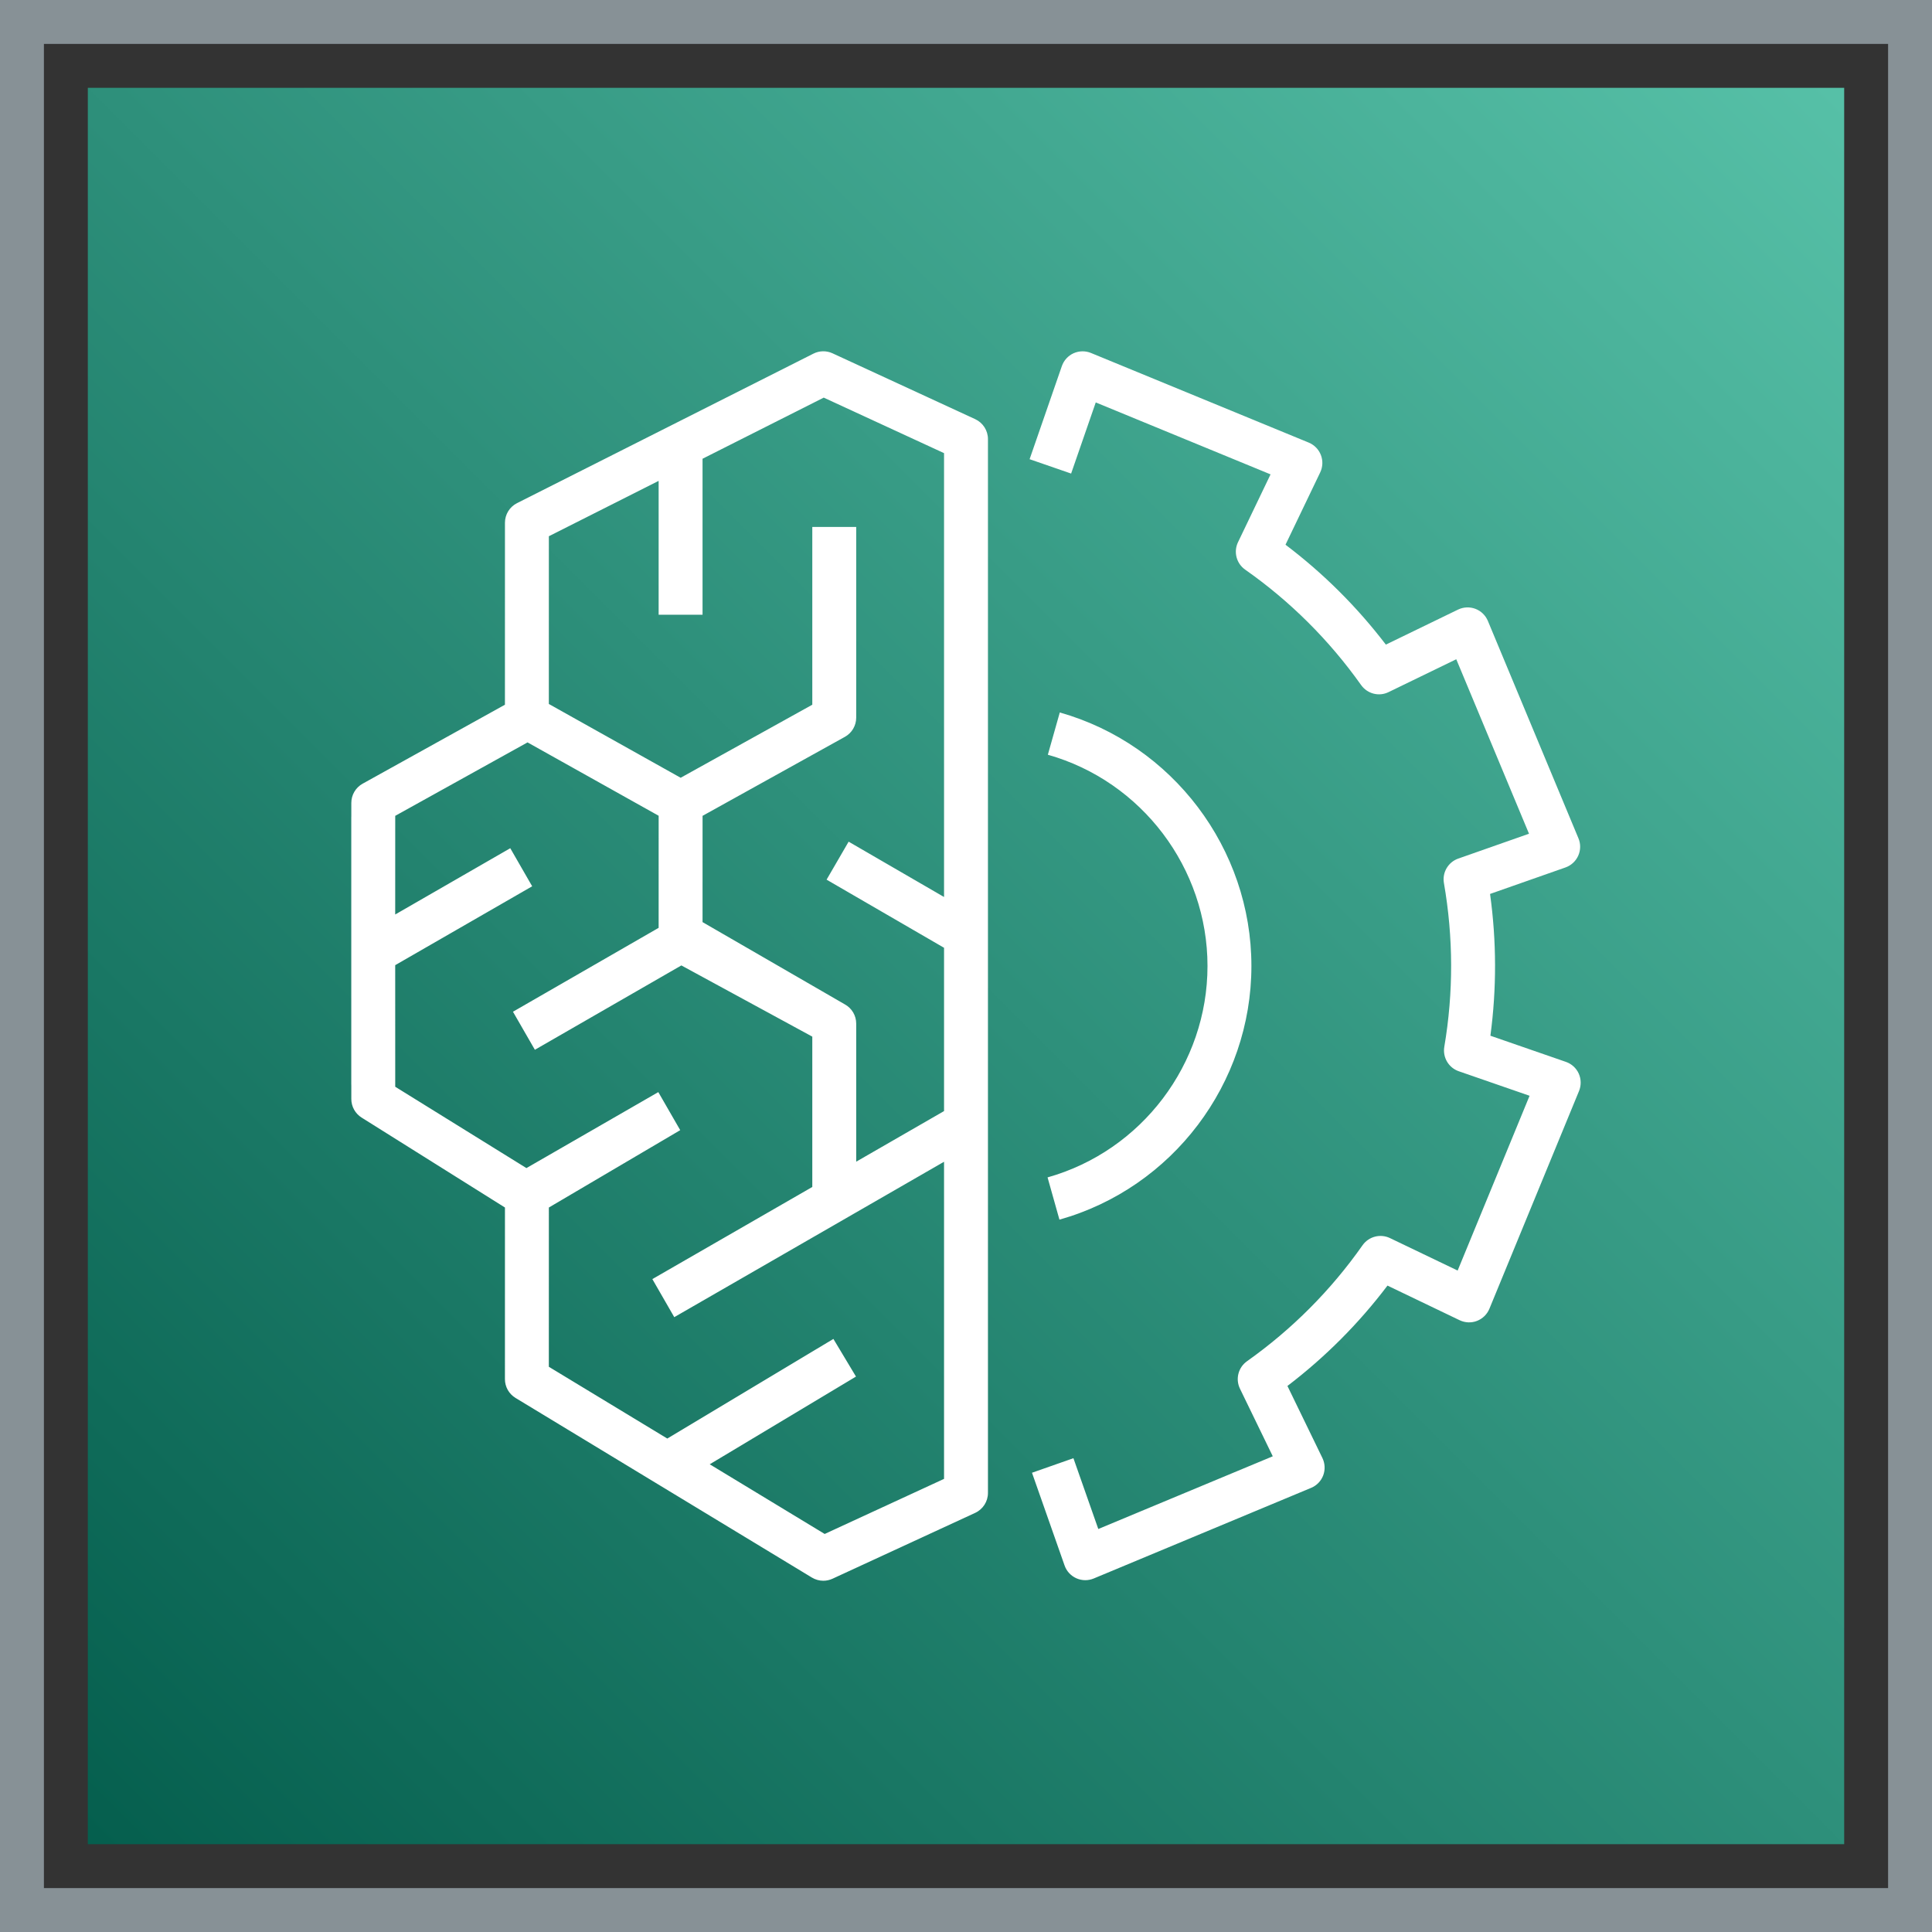 <?xml version="1.0" encoding="UTF-8"?>
<svg width="88px" height="88px" viewBox="0 0 88 88" version="1.1" xmlns="http://www.w3.org/2000/svg" xmlns:xlink="http://www.w3.org/1999/xlink">
    <rect x="0" y="0" width="88" height="88" fill="#333333" stroke="none"/>
    <title>Icon-Architecture-Category/64/Machine-Learning_64</title>
    <defs>
        <linearGradient x1="0%" y1="100%" x2="100%" y2="0%" id="linearGradient-1">
            <stop stop-color="#055F4E" offset="0%"></stop>
            <stop stop-color="#56C0A7" offset="100%"></stop>
        </linearGradient>
    </defs>
    <g id="Icon-Architecture-Category/64/Machine-Learning_64" stroke="none" stroke-width="1" fill="none" fill-rule="evenodd">
        <rect id="Rectangle" fill="url(#linearGradient-1)" x="4" y="4" width="80" height="80"></rect>
        <rect id="#879196-Border-Copy-13" stroke="#879196" stroke-width="2" x="1" y="1" width="86" height="86"></rect>
        <g id="Icon-Category/64/Machine-Learning_64" transform="translate(12, 12)" fill="#FFFFFF">
            <path d="M31,38.608 L31,31.17 L25.65,28.067 L26.654,26.337 L31,28.857 L31,8.64 L25.52,6.111 L20,8.895 L20,16.001 L18,16.001 L18,9.903 L13,12.425 L12.999,20.065 L19.003,23.426 L24.999,20.099 L24.999,12.001 L26.999,12.001 L26.999,20.688 C26.999,21.051 26.802,21.386 26.484,21.562 L20.001,25.16 L20,30.001 L26.477,33.745 C26.799,33.92 26.999,34.257 26.999,34.623 L26.999,40.913 L31,38.608 Z M31,40.916 L18.712,47.995 L17.714,46.261 L24.999,42.065 L24.999,35.217 L19.035,31.974 L12.363,35.816 L11.365,34.083 L18,30.262 L18.001,25.157 L12.029,21.815 L6.002,25.16 L6.001,29.654 L11.242,26.635 L12.24,28.369 L6.001,31.962 L6.002,37.5 L11.978,41.205 L17.985,37.744 L18.983,39.477 L13,43.001 L12.999,50.255 L18.394,53.524 L25.96,48.986 L26.989,50.701 L20.327,54.696 L25.563,57.87 L31,55.361 L31,40.916 Z M33,8.001 L33,56.001 C33,56.391 32.773,56.745 32.419,56.909 L25.919,59.909 C25.786,59.97 25.643,60.001 25.5,60.001 C25.32,60.001 25.141,59.952 24.981,59.856 L11.48,51.673 C11.182,51.492 10.999,51.168 10.999,50.818 L11,43.001 L4.475,38.907 C4.181,38.724 4.002,38.403 4.002,38.057 L4.002,37.446 C4.001,37.426 4,37.405 4,37.385 L4,25.243 C4,25.223 4.001,25.202 4.002,25.182 L4.002,24.571 C4.002,24.208 4.199,23.873 4.517,23.696 L10.999,20.099 L11,11.81 C11,11.432 11.213,11.087 11.55,10.917 L25.05,4.108 C25.322,3.97 25.643,3.965 25.919,4.092 L32.419,7.092 C32.773,7.256 33,7.61 33,8.001 L33,8.001 Z M59.91,36.901 C59.797,36.65 59.585,36.457 59.325,36.367 L55.886,35.176 C56.173,33.029 56.168,30.864 55.87,28.718 L59.306,27.511 C59.564,27.42 59.775,27.226 59.887,26.974 C59.999,26.723 60.003,26.437 59.896,26.183 L55.77,16.281 C55.664,16.027 55.458,15.828 55.201,15.731 C54.945,15.634 54.658,15.647 54.41,15.767 L51.124,17.361 C49.809,15.64 48.276,14.115 46.553,12.811 L48.133,9.518 C48.252,9.27 48.264,8.983 48.165,8.727 C48.066,8.47 47.866,8.265 47.612,8.16 L37.692,4.077 C37.438,3.973 37.152,3.978 36.9,4.09 C36.649,4.203 36.457,4.415 36.366,4.675 L34.897,8.916 L36.788,9.57 L37.91,6.33 L45.872,9.607 L44.39,12.696 C44.178,13.137 44.316,13.666 44.717,13.947 C46.766,15.386 48.543,17.155 49.997,19.203 C50.28,19.601 50.809,19.741 51.249,19.524 L54.331,18.028 L57.644,25.975 L54.422,27.107 C53.961,27.269 53.685,27.741 53.769,28.222 C54.2,30.696 54.207,33.206 53.786,35.682 C53.705,36.164 53.983,36.634 54.445,36.794 L57.67,37.911 L54.394,45.872 L51.313,44.394 C50.873,44.182 50.343,44.321 50.062,44.72 C48.623,46.769 46.853,48.546 44.8,50.002 C44.4,50.285 44.265,50.815 44.479,51.254 L45.973,54.332 L38.026,57.644 L36.893,54.419 L35.006,55.082 L36.49,59.306 C36.581,59.566 36.775,59.776 37.026,59.888 C37.156,59.946 37.295,59.975 37.434,59.975 C37.564,59.975 37.695,59.949 37.818,59.898 L47.72,55.77 C47.974,55.665 48.173,55.459 48.271,55.201 C48.367,54.944 48.354,54.658 48.234,54.41 L46.641,51.129 C48.365,49.813 49.894,48.28 51.198,46.557 L54.482,48.133 C54.73,48.252 55.018,48.265 55.273,48.166 C55.53,48.067 55.735,47.867 55.84,47.613 L59.923,37.693 C60.027,37.438 60.022,37.152 59.91,36.901 L59.91,36.901 Z M43,32.001 C43,27.545 40.01,23.588 35.728,22.377 L36.272,20.452 C41.411,21.906 45,26.655 45,32.001 C45,37.354 41.404,42.105 36.256,43.553 L35.715,41.629 C40.004,40.421 43,36.462 43,32.001 L43,32.001 Z" id="Machine-Learning_Category-Icon_64_Squid"></path>
        </g>
    </g>
</svg>